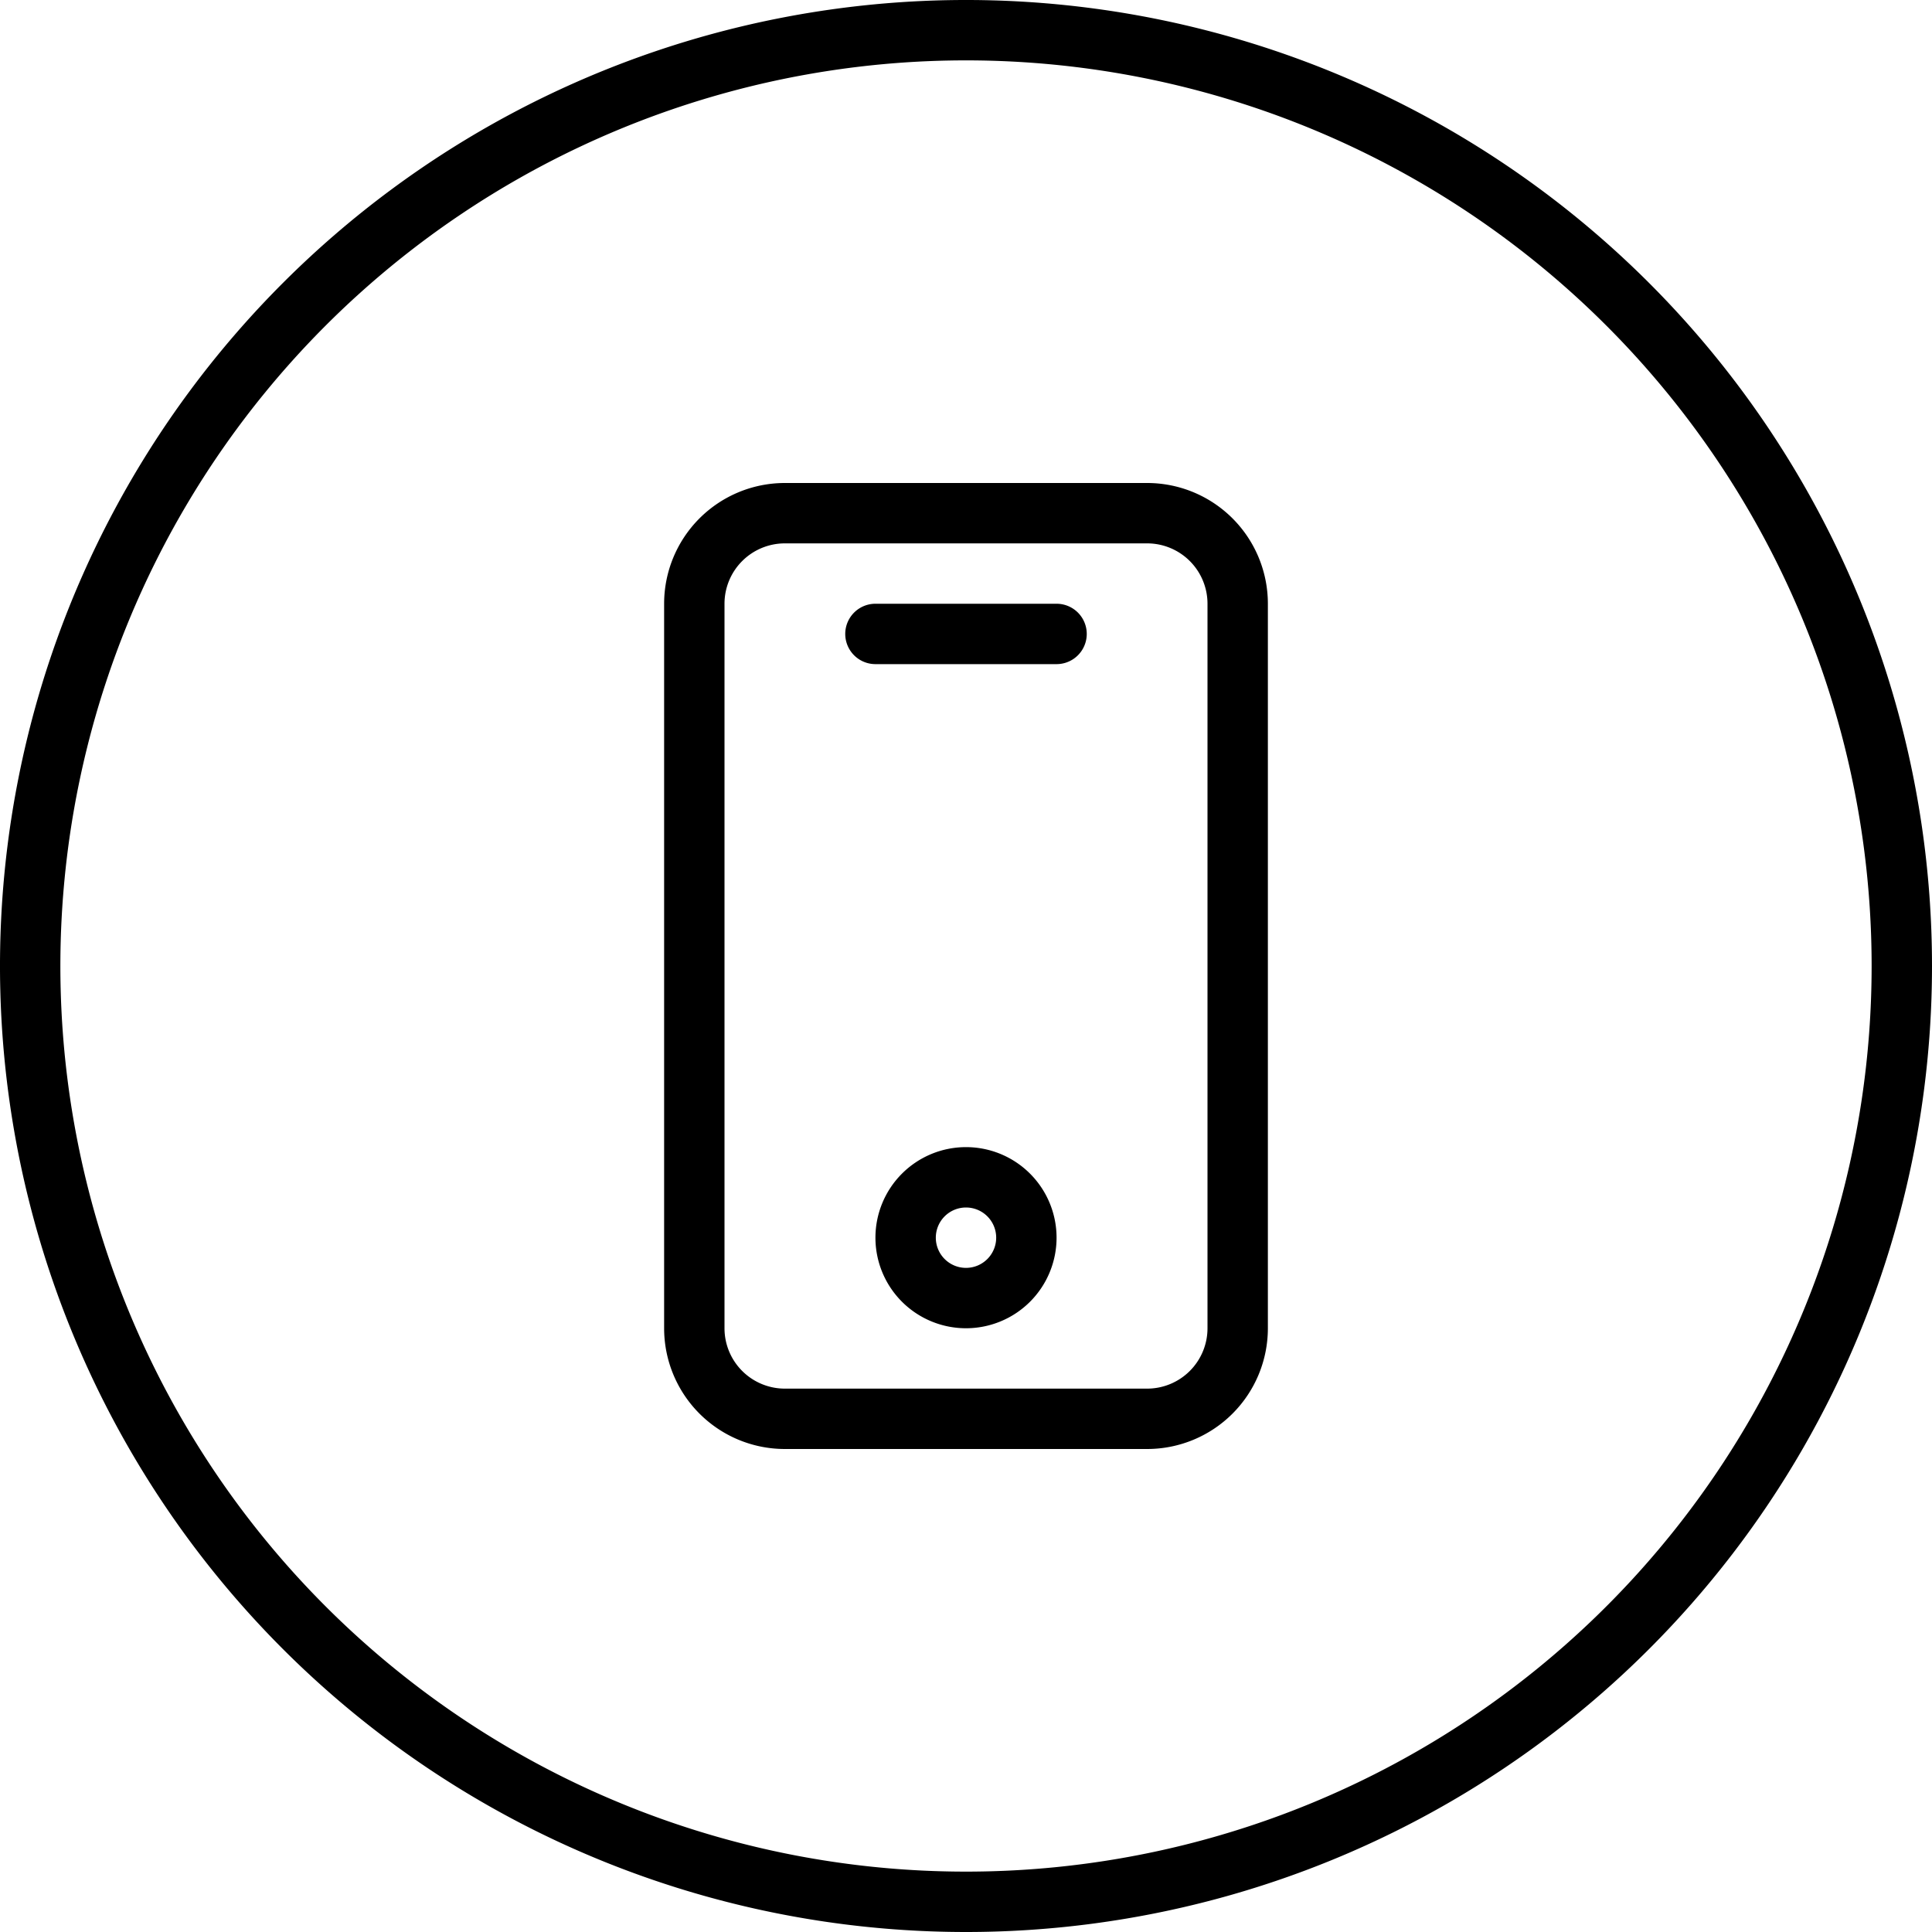 <?xml version="1.0" standalone="no"?><!DOCTYPE svg PUBLIC "-//W3C//DTD SVG 1.1//EN" "http://www.w3.org/Graphics/SVG/1.1/DTD/svg11.dtd"><svg t="1663857997916" class="icon" viewBox="0 0 1024 1024" version="1.1" xmlns="http://www.w3.org/2000/svg" p-id="1256" xmlns:xlink="http://www.w3.org/1999/xlink" width="200" height="200"><path d="M512 1024a512 512 0 1 1 512-512 512 512 0 0 1-512 512z m0-992a480 480 0 1 0 480 480A480 480 0 0 0 512 32z m96 736H416a64 64 0 0 1-64-64V320a64 64 0 0 1 64-64h192a64 64 0 0 1 64 64v384a64 64 0 0 1-64 64z m32-448a32 32 0 0 0-32-32H416a32 32 0 0 0-32 32v384a32 32 0 0 0 32 32h192a32 32 0 0 0 32-32V320z m-80 32h-96a16 16 0 0 1 0-32h96a16 16 0 0 1 0 32z m-48 256a48 48 0 1 1-48 48 48 48 0 0 1 48-48z m0 64a16 16 0 1 0-16-16 16 16 0 0 0 16 16z" p-id="1257"></path></svg>